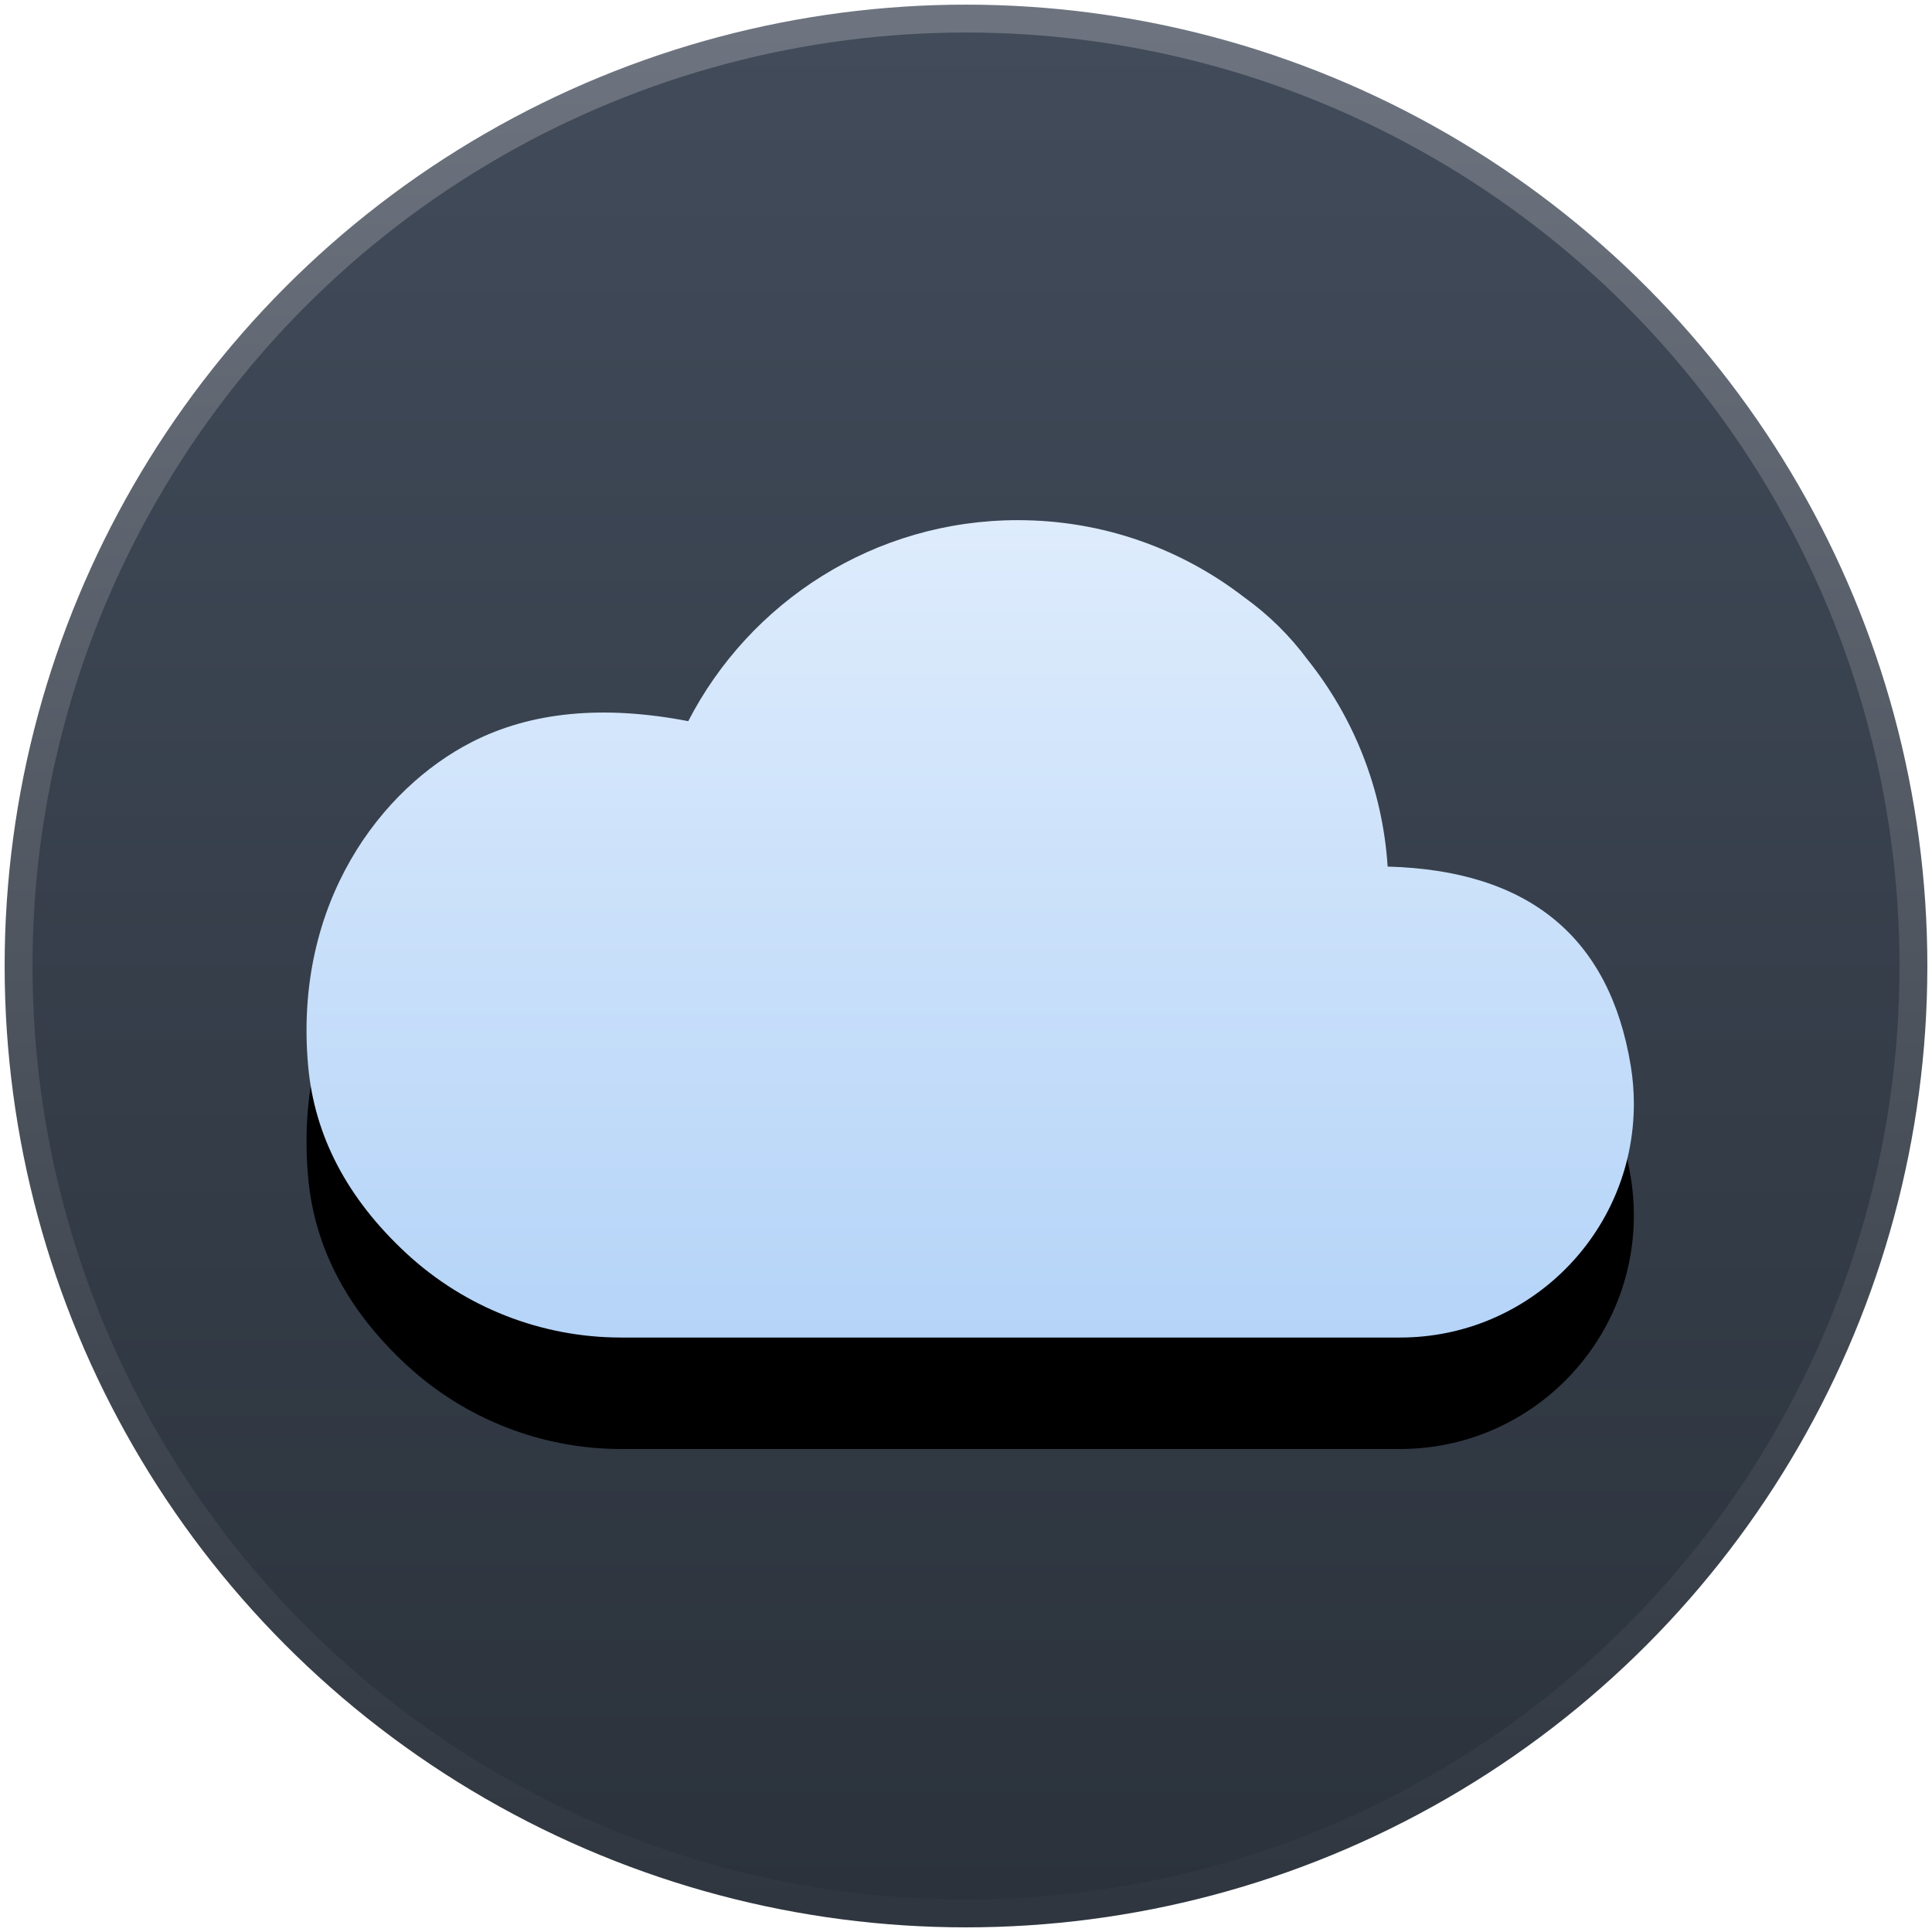 <?xml version="1.0" encoding="UTF-8"?>
<svg width="208px" height="208px" viewBox="0 0 208 208" version="1.1" xmlns="http://www.w3.org/2000/svg" xmlns:xlink="http://www.w3.org/1999/xlink">
    <!-- Generator: Sketch 55.2 (78181) - https://sketchapp.com -->
    <title>logo</title>
    <desc>Created with Sketch.</desc>
    <defs>
        <linearGradient x1="50%" y1="0%" x2="50%" y2="100%" id="linearGradient-1">
            <stop stop-color="#414B5A" offset="0%"></stop>
            <stop stop-color="#2B323B" offset="100%"></stop>
        </linearGradient>
        <linearGradient x1="50%" y1="0%" x2="50%" y2="100%" id="linearGradient-2">
            <stop stop-color="#6D747F" offset="0%"></stop>
            <stop stop-color="#2F363F" offset="100%"></stop>
        </linearGradient>
        <linearGradient x1="50%" y1="0%" x2="50%" y2="100%" id="linearGradient-3">
            <stop stop-color="#DEECFC" offset="0%"></stop>
            <stop stop-color="#B5D4F8" offset="100%"></stop>
        </linearGradient>
        <path d="M131.927,62.286 C134.576,64.183 136.865,66.436 138.794,69.045 C143.724,75.229 146.855,82.91 147.394,91.297 C162.563,91.703 171.289,98.855 173.57,112.752 C173.791,114.1 173.903,115.464 173.903,116.83 C173.903,130.731 162.634,142 148.732,142 L64.864,142 C56.292,142 48.037,138.762 41.751,132.936 C35.378,127.028 31.852,120.301 31.174,112.752 C29.592,95.155 39.081,82.853 48.807,77.882 C55.178,74.626 62.942,73.879 72.098,75.641 C78.723,62.789 92.126,54 107.582,54 C116.747,54 125.19,57.091 131.927,62.286 L131.927,62.286 Z" id="path-4"></path>
        <filter x="-27.3%" y="-30.7%" width="154.6%" height="188.6%" filterUnits="objectBoundingBox" id="filter-5">
            <feMorphology radius="2" operator="dilate" in="SourceAlpha" result="shadowSpreadOuter1"></feMorphology>
            <feOffset dx="0" dy="12" in="shadowSpreadOuter1" result="shadowOffsetOuter1"></feOffset>
            <feGaussianBlur stdDeviation="9" in="shadowOffsetOuter1" result="shadowBlurOuter1"></feGaussianBlur>
            <feColorMatrix values="0 0 0 0 0   0 0 0 0 0   0 0 0 0 0  0 0 0 0.217 0" type="matrix" in="shadowBlurOuter1"></feColorMatrix>
        </filter>
    </defs>
    <g id="LOGO" stroke="none" stroke-width="1" fill="none" fill-rule="evenodd">
        <g id="画板" transform="translate(-24, -24)">
            <g id="logo" transform="translate(26, 26)">
                <circle id="椭圆形" fill="#E6E6E6" fill-rule="nonzero" cx="137" cy="106" r="13"></circle>
                <circle id="椭圆形" stroke="url(#linearGradient-2)" stroke-width="3" fill="url(#linearGradient-1)" cx="102" cy="102" r="102"></circle>
                <g id="路径">
                    <use fill="black" fill-opacity="1" filter="url(#filter-5)" xlink:href="#path-4"></use>
                    <use fill="url(#linearGradient-3)" fill-rule="evenodd" xlink:href="#path-4"></use>
                </g>
            </g>
        </g>
    </g>
</svg>
